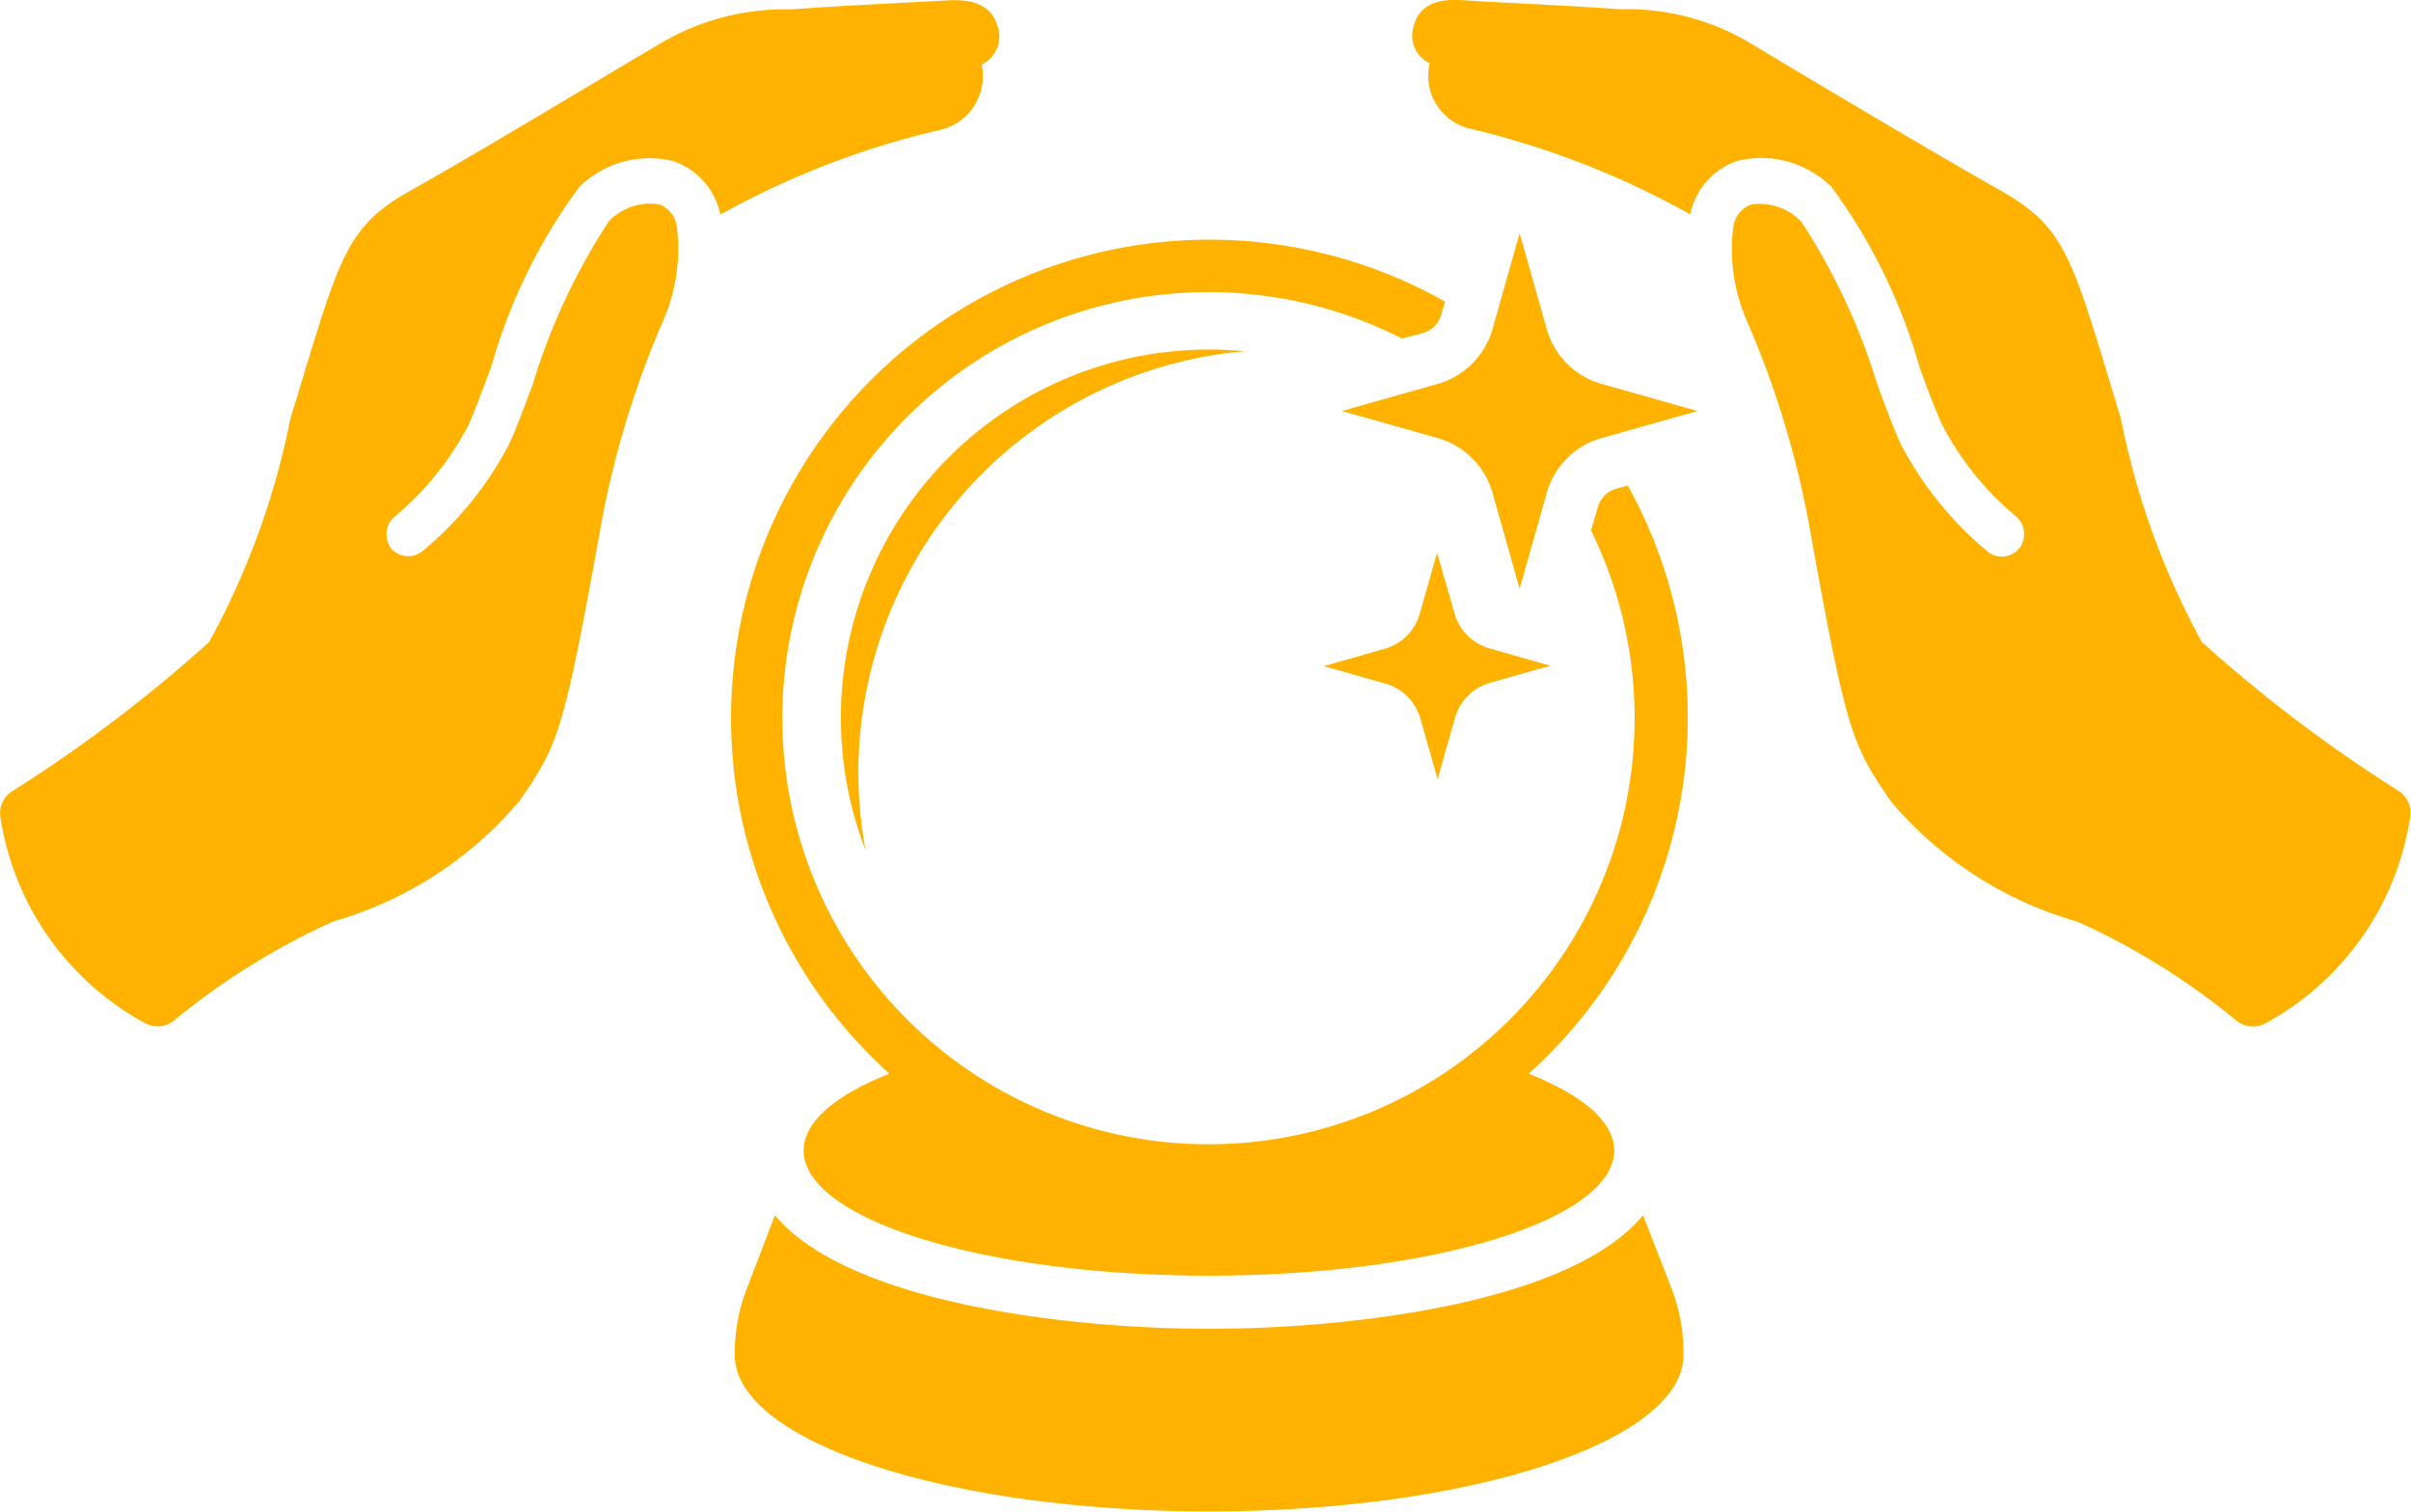 <svg xmlns="http://www.w3.org/2000/svg" width="18.512" height="11.608" viewBox="0 0 18.512 11.608">
  <g id="predict_hand-15" data-name="predict hand-15" transform="translate(0.005 -0.002)">
    <path id="Path_318" data-name="Path 318" d="M152.129,61.983c-.089-.008-.18-.013-.271-.013a2.828,2.828,0,0,0-2.638,3.846,3.249,3.249,0,0,1,2.91-3.833Z" transform="translate(-142.579 -59.284)" fill="#ffb300"/>
    <path id="Path_319" data-name="Path 319" d="M137.253,215.43c-.559.676-2.252.872-3.333.872s-2.772-.2-3.333-.872l-.217.567a1.35,1.35,0,0,0-.091.486v.021c0,.664,1.631,1.2,3.642,1.2s3.642-.538,3.642-1.2v-.021a1.36,1.36,0,0,0-.09-.486Z" transform="translate(-124.642 -206.096)" fill="#ffb300"/>
    <path id="Path_320" data-name="Path 320" d="M136.256,44.4a.2.2,0,0,0-.14.142l-.052.177a3.272,3.272,0,1,1-1.451-1.473l.161-.043a.206.206,0,0,0,.14-.141l.029-.1a3.674,3.674,0,0,0-4.266,5.929c-.411.163-.658.367-.658.59,0,.531,1.393.961,3.112.961s3.111-.43,3.111-.961c0-.223-.246-.427-.657-.59a3.673,3.673,0,0,0,.761-4.517Z" transform="translate(-123.853 -40.644)" fill="#ffb300"/>
    <path id="Path_321" data-name="Path 321" d="M239.385,42.086l-.208-.736-.208.736a.612.612,0,0,1-.421.421l-.736.208.736.208a.612.612,0,0,1,.421.421l.208.736.208-.736a.61.61,0,0,1,.421-.421l.736-.208-.736-.208A.611.611,0,0,1,239.385,42.086Z" transform="translate(-227.514 -39.557)" fill="#ffb300"/>
    <path id="Path_322" data-name="Path 322" d="M235.4,99.27l.133.468.133-.468A.39.39,0,0,1,235.93,99l.468-.133-.467-.133a.39.39,0,0,1-.268-.269L235.529,98l-.133.468a.39.39,0,0,1-.269.269l-.468.133.468.133A.39.39,0,0,1,235.4,99.27Z" transform="translate(-224.5 -93.753)" fill="#ffb300"/>
    <path id="Path_323" data-name="Path 323" d="M7.532.5A.235.235,0,0,0,7.656.212C7.6.006,7.4,0,7.254.009S6.542.043,6.067.077A1.866,1.866,0,0,0,5.05.348c-.362.212-1.378.827-1.9,1.119S2.6,2,2.225,3.218A5.973,5.973,0,0,1,1.6,4.936,11.115,11.115,0,0,1,.082,6.085a.2.2,0,0,0-.083.2A2.172,2.172,0,0,0,1.114,7.865a.2.2,0,0,0,.217-.023,5.463,5.463,0,0,1,1.222-.761,2.92,2.92,0,0,0,1.43-.925c.3-.433.339-.525.619-2.076a7.183,7.183,0,0,1,.49-1.624,1.373,1.373,0,0,0,.1-.709.211.211,0,0,0-.136-.173.44.44,0,0,0-.386.13,4.862,4.862,0,0,0-.583,1.247c-.08.217-.143.385-.191.48a2.659,2.659,0,0,1-.65.8A.173.173,0,0,1,3,4.218a.179.179,0,0,1,.023-.244,2.284,2.284,0,0,0,.566-.7c.039-.078.1-.249.176-.446a4.276,4.276,0,0,1,.677-1.386.766.766,0,0,1,.721-.2.549.549,0,0,1,.363.411h0A6.491,6.491,0,0,1,7.223,1,.423.423,0,0,0,7.532.5Z" transform="translate(0 -0.003)" fill="#ffb300"/>
    <path id="Path_324" data-name="Path 324" d="M257.94,6.082a11.184,11.184,0,0,1-1.521-1.15,5.975,5.975,0,0,1-.622-1.718c-.373-1.221-.407-1.458-.927-1.751s-1.537-.9-1.9-1.119a1.848,1.848,0,0,0-1.017-.271c-.474-.034-1.04-.056-1.186-.068s-.35-.006-.4.2a.234.234,0,0,0,.124.283.416.416,0,0,0,.3.5,6.537,6.537,0,0,1,1.7.66h0a.549.549,0,0,1,.363-.411.768.768,0,0,1,.721.2,4.3,4.3,0,0,1,.677,1.386c.073.2.137.367.176.446a2.288,2.288,0,0,0,.566.7.179.179,0,0,1,.023.244.173.173,0,0,1-.25.018,2.687,2.687,0,0,1-.65-.8c-.048-.095-.111-.265-.191-.48a4.886,4.886,0,0,0-.583-1.248.444.444,0,0,0-.386-.13.215.215,0,0,0-.136.173,1.373,1.373,0,0,0,.1.709,7.2,7.2,0,0,1,.491,1.624c.279,1.551.322,1.644.619,2.076a2.914,2.914,0,0,0,1.432.924,5.4,5.4,0,0,1,1.222.761.2.2,0,0,0,.217.023,2.172,2.172,0,0,0,1.115-1.578A.2.2,0,0,0,257.94,6.082Z" transform="translate(-239.518 0)" fill="#ffb300"/>
  </g>
</svg>
